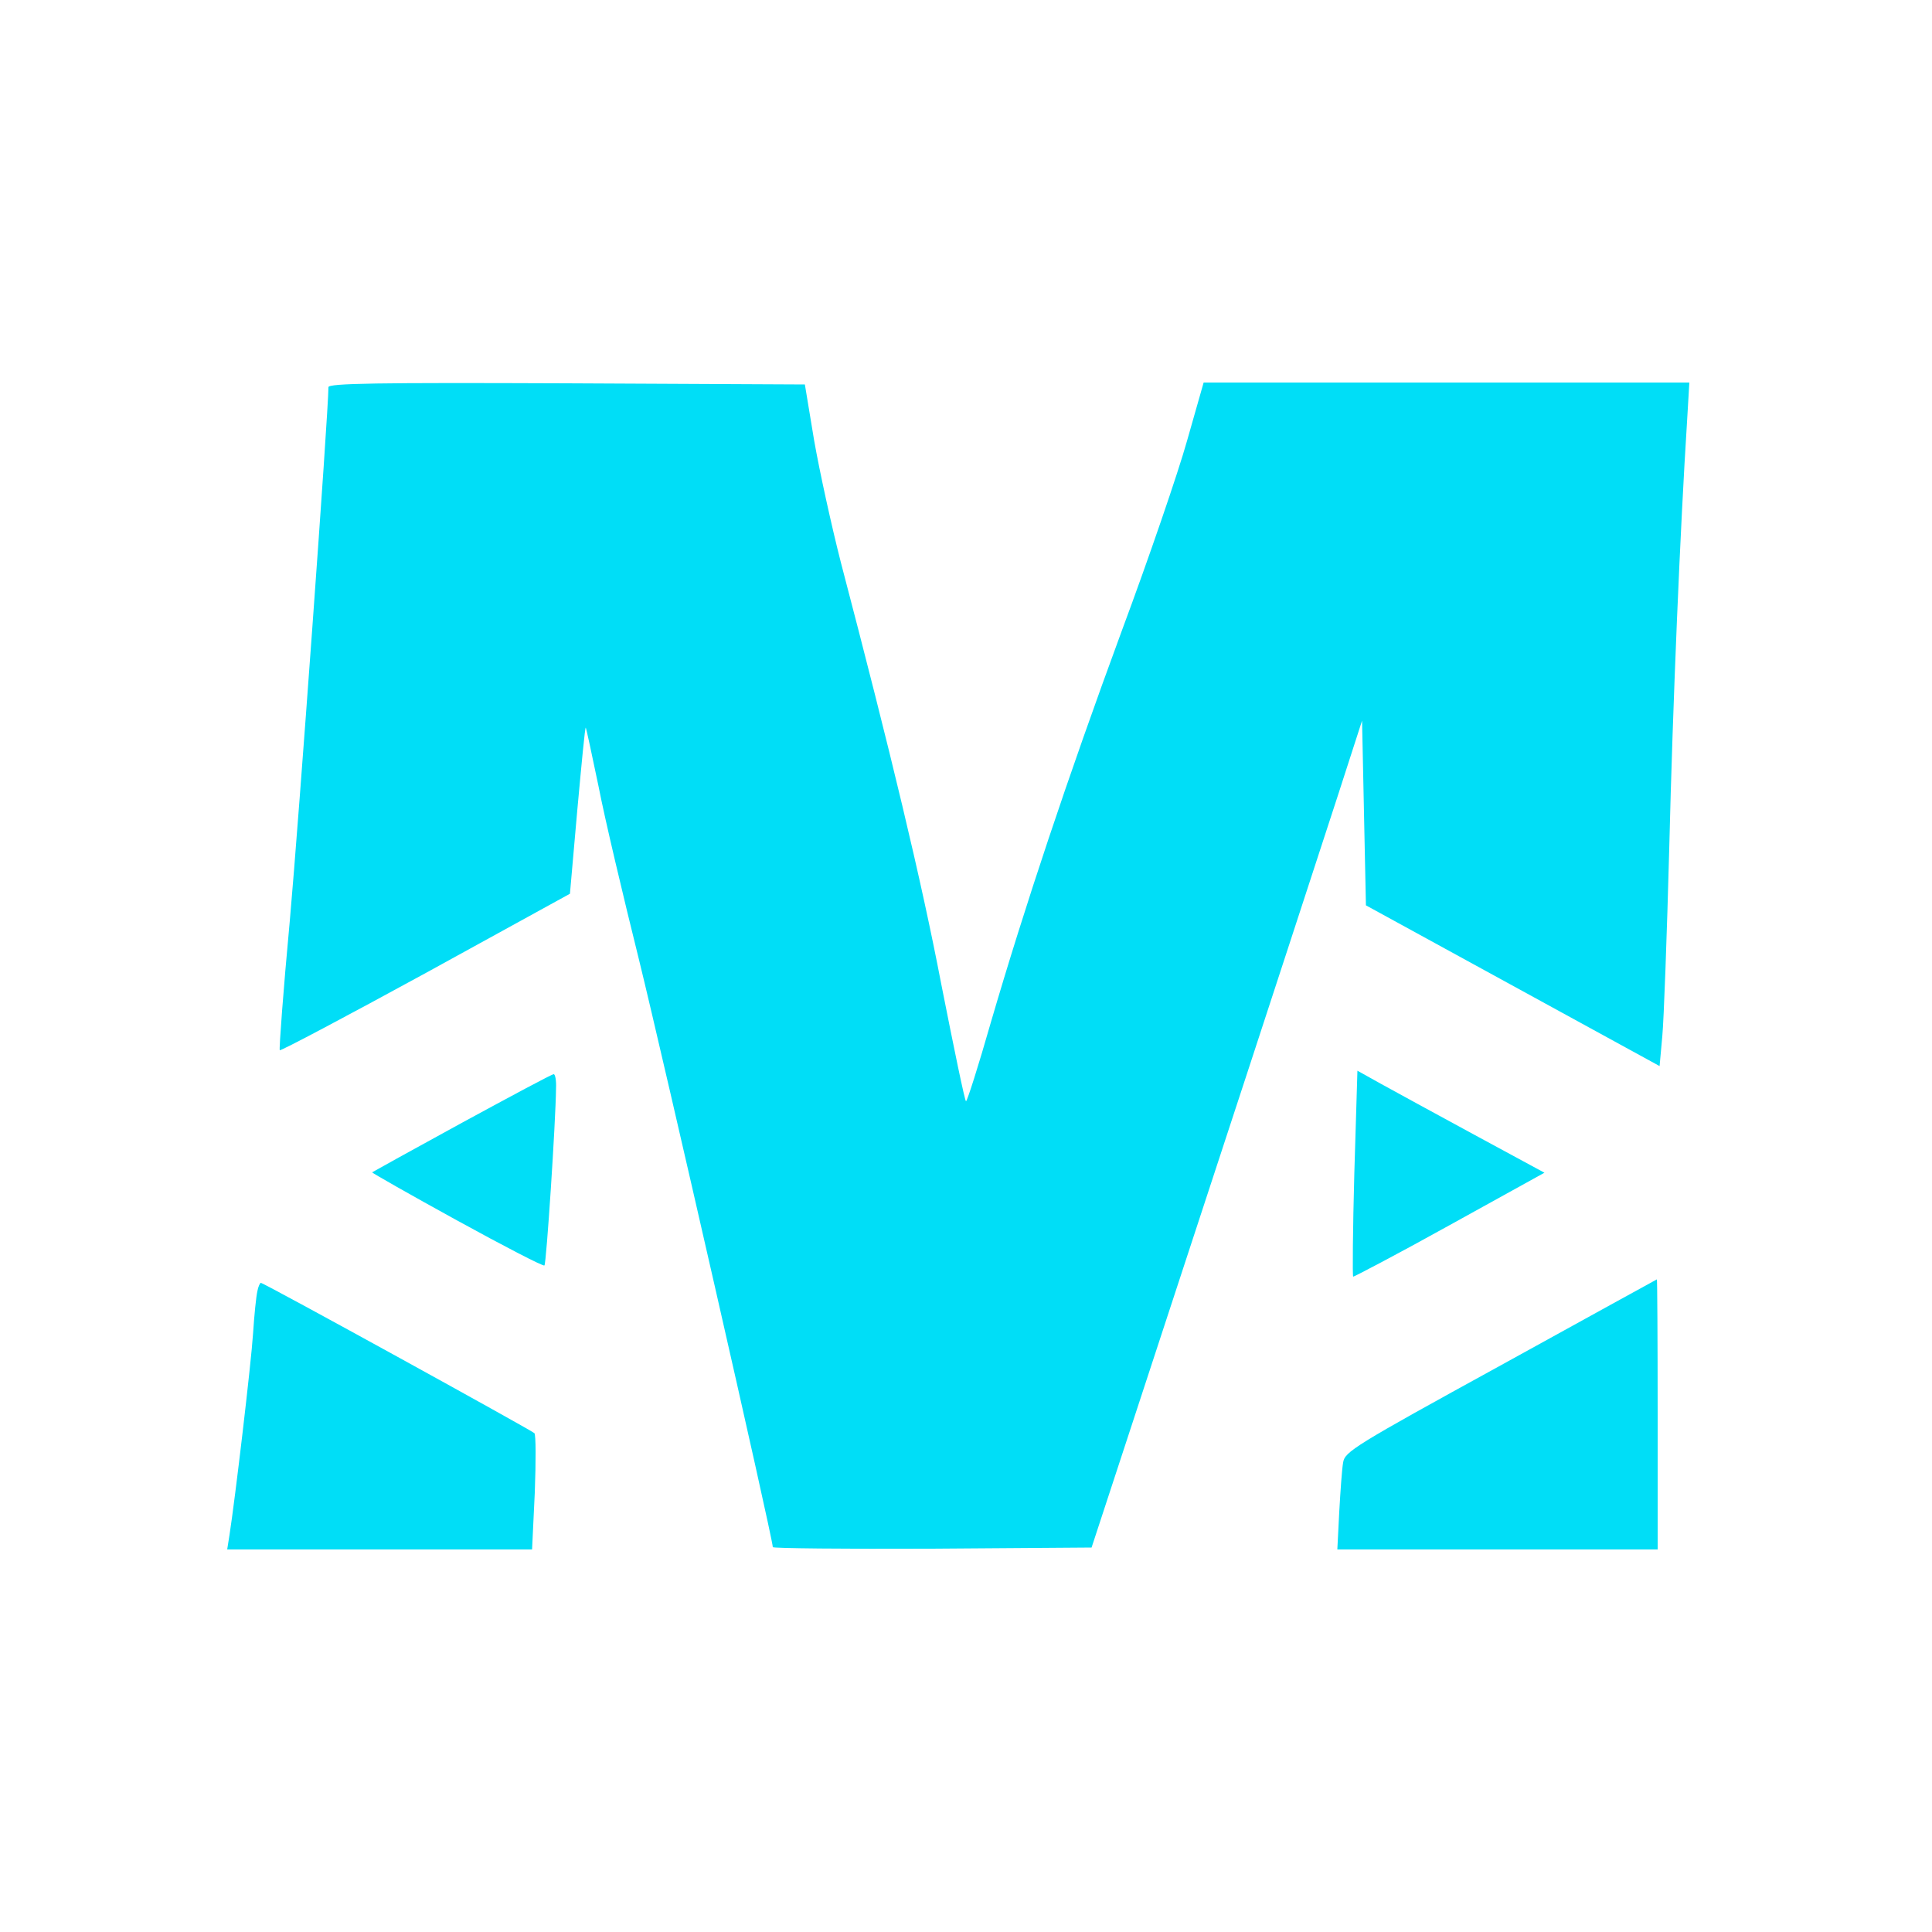 <svg className='logoMario' version="1.0" xmlns="http://www.w3.org/2000/svg" viewBox="0 0 500 500"
        preserveAspectRatio="xMidYMid meet">
       <g transform="translate(0,500) scale(0.1,-0.1)"
       fill="#00def7" stroke="none">
       <path className="colorLogo" d="M850 3998 c0 -63 -77 -1124 -100 -1381 -17 -182 -28 -332 -26 -335 3
       -2 173 88 378 200 l373 205 19 216 c11 120 20 216 22 214 1 -1 16 -70 33 -152
       16 -83 64 -285 105 -450 61 -248 346 -1496 346 -1519 0 -3 186 -5 412 -4 l413
       3 287 875 c158 481 315 963 350 1070 l63 195 5 -239 5 -239 380 -208 380 -208
       7 77 c4 42 12 262 18 487 9 373 29 838 46 1103 l6 102 -628 0 -629 0 -43 -151
       c-23 -82 -99 -304 -169 -492 -141 -383 -251 -713 -339 -1014 -32 -112 -61
       -203 -64 -203 -3 0 -31 136 -64 303 -52 271 -130 596 -260 1092 -24 94 -55
       235 -69 315 l-24 145 -616 3 c-492 2 -617 0 -617 -10z"/>
       <path className="colorLogo" d="M3505 1964 c-4 -146 -5 -267 -3 -268 1 -1 114 58 249 133 l246 136
       -181 98 c-100 54 -209 114 -242 132 l-61 34 -8 -265z"/>
       <path className="colorLogo" d="M1195 2094 c-126 -69 -231 -127 -232 -128 -1 -1 97 -57 219 -124 122
       -67 224 -120 227 -117 5 5 29 370 30 458 1 20 -2 37 -6 37 -5 0 -111 -57 -238
       -126z"/>
       <path className="colorLogo" d="M3883 1466 c-377 -207 -403 -223 -407 -251 -3 -16 -7 -74 -10 -127
       l-5 -98 414 0 415 0 0 350 c0 193 -1 350 -2 349 -2 -1 -184 -101 -405 -223z"/>
       <path className="colorLogo" d="M666 1658 c-3 -13 -8 -61 -11 -108 -5 -78 -47 -433 -61 -522 l-6 -38
       395 0 394 0 7 147 c3 81 3 150 -1 154 -10 9 -700 389 -708 389 -2 0 -7 -10 -9
       -22z"/>
       </g>
       </svg>